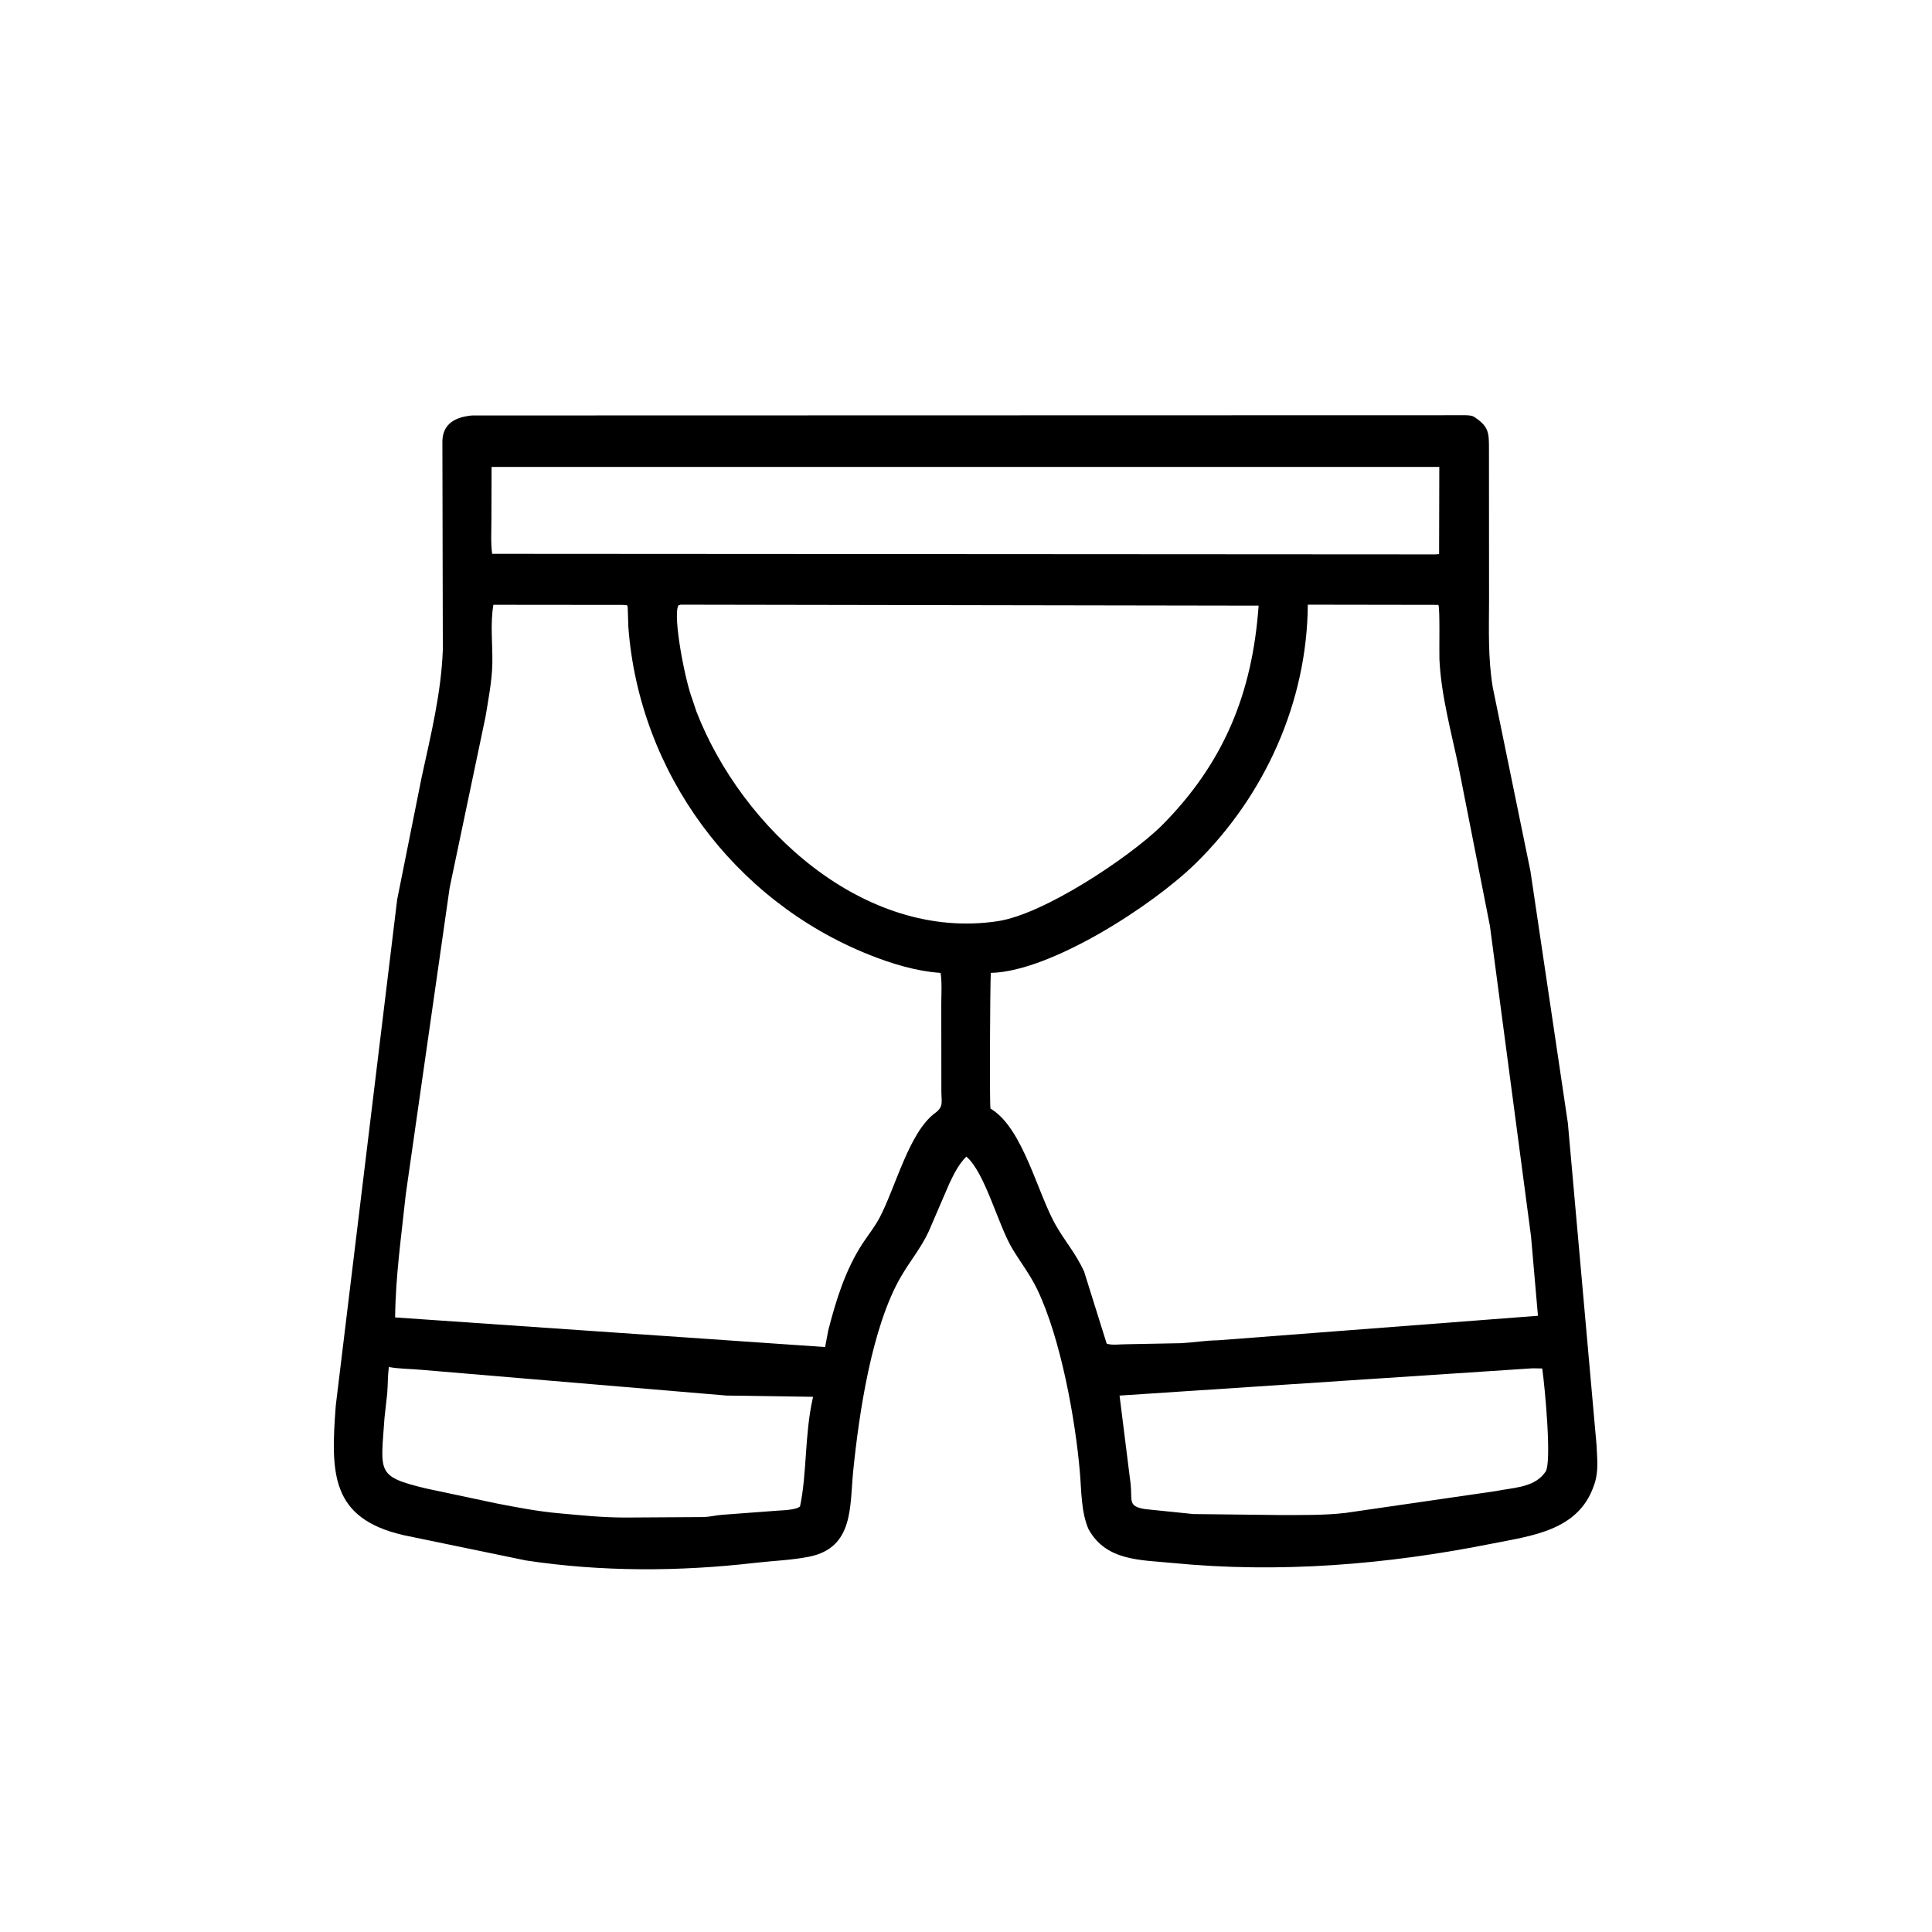 <svg width="48" height="48" viewBox="0 0 48 48" fill="none" xmlns="http://www.w3.org/2000/svg">
<path d="M27.045 37.994C26.86 37.574 26.869 37.04 26.83 36.585C26.718 35.261 26.352 33.245 25.768 32.031C25.596 31.675 25.365 31.375 25.161 31.04C24.8 30.45 24.475 29.13 24.008 28.735C23.817 28.926 23.696 29.172 23.582 29.414L23.074 30.594C22.886 31.002 22.605 31.335 22.382 31.721C21.657 32.973 21.343 35.115 21.198 36.541C21.109 37.417 21.221 38.453 20.101 38.676C19.666 38.763 19.207 38.777 18.767 38.828C16.872 39.047 14.954 39.054 13.066 38.769L10.033 38.142C8.21 37.724 8.215 36.607 8.342 34.922L9.868 22.347L10.478 19.3C10.707 18.247 10.961 17.222 11.002 16.143L10.991 10.957C11.002 10.515 11.331 10.358 11.73 10.322L36.422 10.316C36.493 10.319 36.572 10.322 36.633 10.362L36.656 10.378C36.99 10.607 36.992 10.761 36.993 11.138L36.995 14.91C36.993 15.646 36.967 16.349 37.087 17.075L38.023 21.641L38.953 27.902L39.665 35.894C39.678 36.227 39.723 36.543 39.614 36.869L39.6 36.907C39.216 38.033 38.052 38.155 37.049 38.355C34.442 38.875 31.775 39.091 29.122 38.831C28.329 38.753 27.485 38.785 27.045 37.994ZM12.213 11.601L12.209 12.887C12.21 13.174 12.189 13.476 12.227 13.76L35.661 13.774L35.754 13.767L35.759 11.6L12.213 11.601ZM12.258 15.026C12.176 15.514 12.242 16.007 12.232 16.488C12.223 16.918 12.132 17.385 12.062 17.81L11.172 22.053L10.082 29.667C9.975 30.68 9.826 31.712 9.817 32.731L20.5 33.467L20.576 33.06C20.769 32.307 21.003 31.547 21.433 30.891C21.572 30.681 21.732 30.481 21.85 30.259C22.249 29.507 22.585 28.125 23.236 27.65C23.45 27.494 23.388 27.369 23.388 27.124L23.386 24.942C23.386 24.692 23.406 24.418 23.369 24.172C22.757 24.128 22.152 23.944 21.586 23.717C18.229 22.373 15.882 19.196 15.611 15.576L15.597 15.139C15.594 15.014 15.595 15.037 15.459 15.029L12.258 15.026ZM16.91 15.023L16.852 15.043C16.713 15.326 17.023 16.924 17.203 17.379L17.3 17.672C18.427 20.584 21.475 23.39 24.792 22.886C25.932 22.713 28.011 21.331 28.836 20.538C30.414 18.963 31.115 17.216 31.27 15.047L16.91 15.023ZM32.492 15.023C32.475 17.43 31.433 19.752 29.718 21.439C28.636 22.504 26.092 24.142 24.616 24.171C24.599 24.454 24.581 27.47 24.609 27.544L24.646 27.566C25.427 28.069 25.777 29.652 26.236 30.449C26.467 30.852 26.725 31.135 26.934 31.59L27.495 33.382C27.611 33.427 27.829 33.398 27.957 33.398L29.355 33.371C29.66 33.353 29.955 33.303 30.264 33.299L38.21 32.69L38.038 30.717L37.017 23.007L36.245 19.087C36.061 18.2 35.805 17.29 35.762 16.38C35.754 16.19 35.779 15.101 35.736 15.028L32.492 15.023ZM9.661 33.963C9.631 34.185 9.638 34.402 9.62 34.623L9.553 35.224C9.46 36.59 9.338 36.679 10.583 36.98L12.316 37.348C12.834 37.449 13.36 37.55 13.886 37.597C14.481 37.65 14.917 37.7 15.529 37.703L17.487 37.691C17.643 37.684 17.786 37.647 17.938 37.635L19.172 37.543C19.374 37.522 19.626 37.53 19.816 37.464L19.876 37.429C20.05 36.615 19.989 35.648 20.191 34.749C20.198 34.715 20.199 34.729 20.194 34.703L18.047 34.672L10.484 34.034C10.21 34.007 9.933 34.013 9.661 33.963ZM38.078 33.995L27.815 34.673L28.091 36.877C28.133 37.292 28.016 37.422 28.447 37.493L29.648 37.616L31.81 37.641C32.348 37.639 32.894 37.65 33.43 37.588L37.156 37.047C37.553 36.965 38.081 36.965 38.354 36.622L38.396 36.568C38.559 36.362 38.386 34.486 38.316 33.999L38.078 33.995Z" fill="black"/>
</svg>

